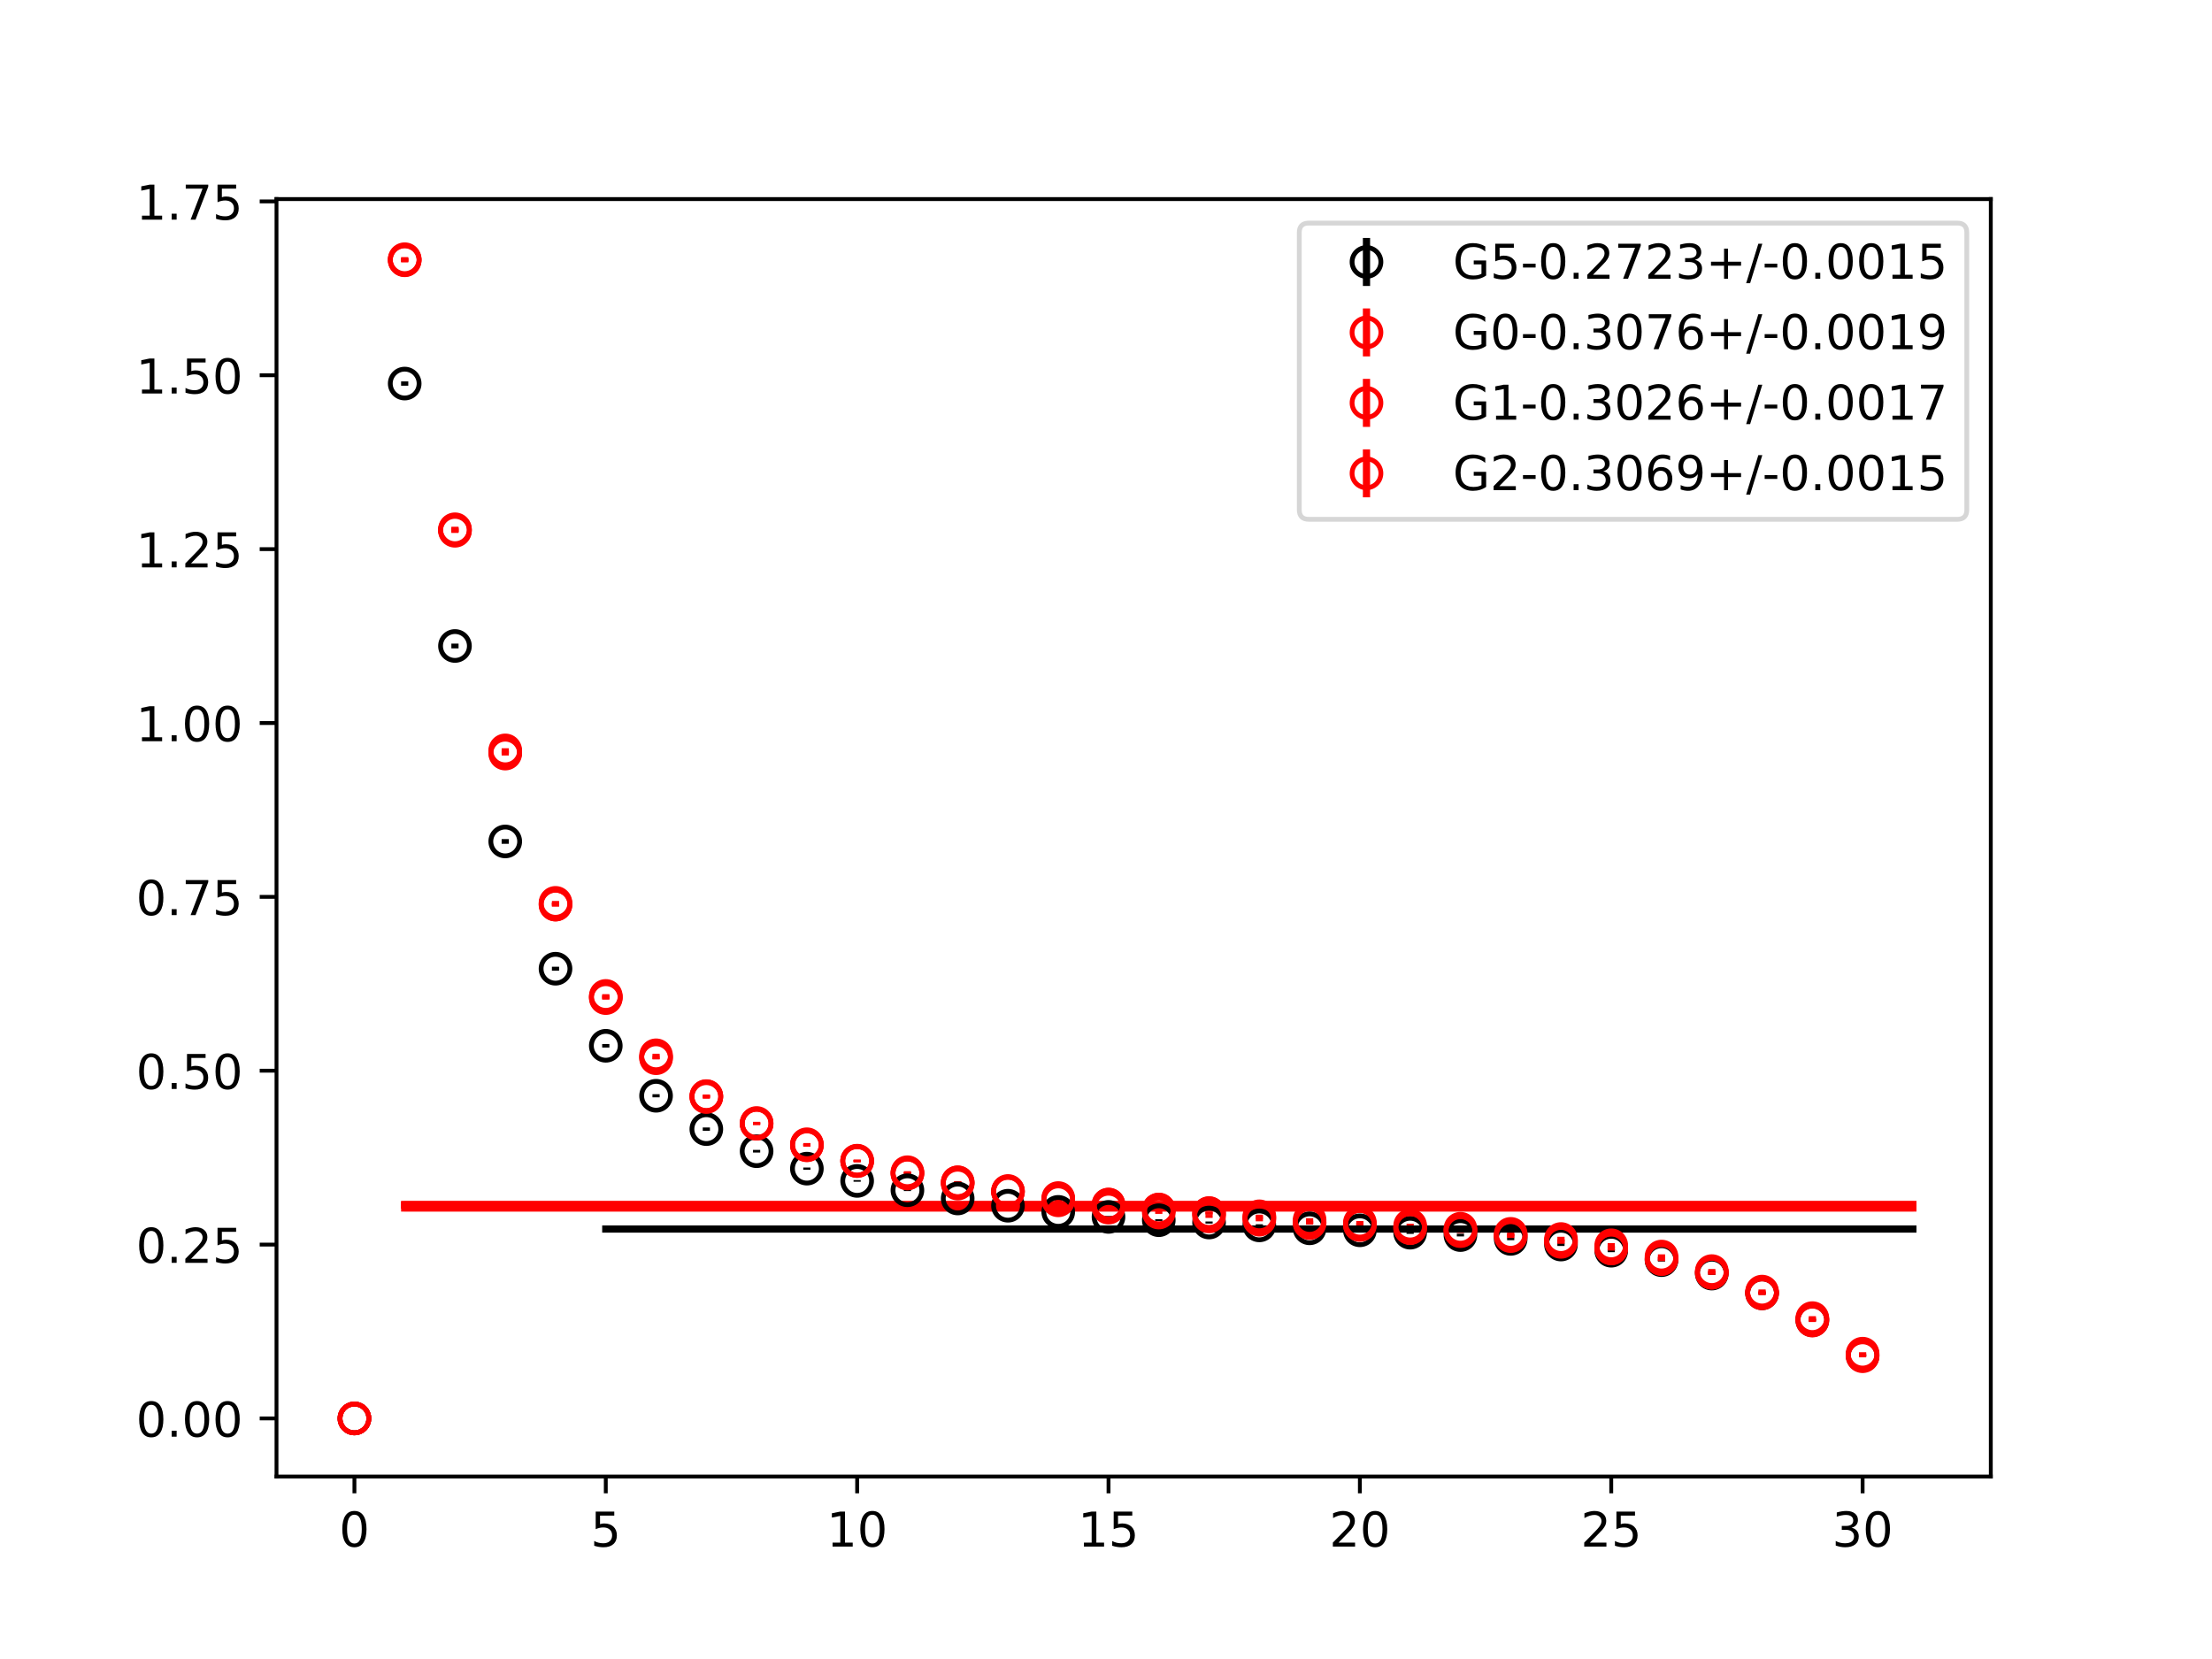 <?xml version="1.0" encoding="utf-8" standalone="no"?>
<!DOCTYPE svg PUBLIC "-//W3C//DTD SVG 1.1//EN"
  "http://www.w3.org/Graphics/SVG/1.1/DTD/svg11.dtd">
<!-- Created with matplotlib (https://matplotlib.org/) -->
<svg height="345.6pt" version="1.1" viewBox="0 0 460.8 345.6" width="460.8pt" xmlns="http://www.w3.org/2000/svg" xmlns:xlink="http://www.w3.org/1999/xlink">
 <defs>
  <style type="text/css">
*{stroke-linecap:butt;stroke-linejoin:round;}
  </style>
 </defs>
 <g id="figure_1">
  <g id="patch_1">
   <path d="M 0 345.6 
L 460.8 345.6 
L 460.8 0 
L 0 0 
z
" style="fill:#ffffff;"/>
  </g>
  <g id="axes_1">
   <g id="patch_2">
    <path d="M 57.6 307.584 
L 414.72 307.584 
L 414.72 41.472 
L 57.6 41.472 
z
" style="fill:#ffffff;"/>
   </g>
   <g id="PolyCollection_1">
    <defs>
     <path d="M 126.196 -89.79 
L 126.196 -89.343 
L 136.669 -89.343 
L 147.142 -89.343 
L 157.615 -89.343 
L 168.087 -89.343 
L 178.56 -89.343 
L 189.033 -89.343 
L 199.505 -89.343 
L 209.978 -89.343 
L 220.451 -89.343 
L 230.924 -89.343 
L 241.396 -89.343 
L 251.869 -89.343 
L 262.342 -89.343 
L 272.815 -89.343 
L 283.287 -89.343 
L 293.76 -89.343 
L 304.233 -89.343 
L 314.705 -89.343 
L 325.178 -89.343 
L 335.651 -89.343 
L 346.124 -89.343 
L 356.596 -89.343 
L 367.069 -89.343 
L 377.542 -89.343 
L 388.015 -89.343 
L 398.487 -89.343 
L 398.487 -89.79 
L 398.487 -89.79 
L 388.015 -89.79 
L 377.542 -89.79 
L 367.069 -89.79 
L 356.596 -89.79 
L 346.124 -89.79 
L 335.651 -89.79 
L 325.178 -89.79 
L 314.705 -89.79 
L 304.233 -89.79 
L 293.76 -89.79 
L 283.287 -89.79 
L 272.815 -89.79 
L 262.342 -89.79 
L 251.869 -89.79 
L 241.396 -89.79 
L 230.924 -89.79 
L 220.451 -89.79 
L 209.978 -89.79 
L 199.505 -89.79 
L 189.033 -89.79 
L 178.56 -89.79 
L 168.087 -89.79 
L 157.615 -89.79 
L 147.142 -89.79 
L 136.669 -89.79 
L 126.196 -89.79 
z
" id="m75a3cd41c3" style="stroke:#808080;stroke-opacity:0.4;"/>
    </defs>
    <g clip-path="url(#p323f8a5940)">
     <use style="fill:#808080;fill-opacity:0.4;stroke:#808080;stroke-opacity:0.4;" x="0" xlink:href="#m75a3cd41c3" y="345.6"/>
    </g>
   </g>
   <g id="PolyCollection_2">
    <defs>
     <path d="M 84.305 -94.955 
L 84.305 -94.409 
L 94.778 -94.409 
L 105.251 -94.409 
L 115.724 -94.409 
L 126.196 -94.409 
L 136.669 -94.409 
L 147.142 -94.409 
L 157.615 -94.409 
L 168.087 -94.409 
L 178.56 -94.409 
L 189.033 -94.409 
L 199.505 -94.409 
L 209.978 -94.409 
L 220.451 -94.409 
L 230.924 -94.409 
L 241.396 -94.409 
L 251.869 -94.409 
L 262.342 -94.409 
L 272.815 -94.409 
L 283.287 -94.409 
L 293.76 -94.409 
L 304.233 -94.409 
L 314.705 -94.409 
L 325.178 -94.409 
L 335.651 -94.409 
L 346.124 -94.409 
L 356.596 -94.409 
L 367.069 -94.409 
L 377.542 -94.409 
L 388.015 -94.409 
L 398.487 -94.409 
L 398.487 -94.955 
L 398.487 -94.955 
L 388.015 -94.955 
L 377.542 -94.955 
L 367.069 -94.955 
L 356.596 -94.955 
L 346.124 -94.955 
L 335.651 -94.955 
L 325.178 -94.955 
L 314.705 -94.955 
L 304.233 -94.955 
L 293.76 -94.955 
L 283.287 -94.955 
L 272.815 -94.955 
L 262.342 -94.955 
L 251.869 -94.955 
L 241.396 -94.955 
L 230.924 -94.955 
L 220.451 -94.955 
L 209.978 -94.955 
L 199.505 -94.955 
L 189.033 -94.955 
L 178.56 -94.955 
L 168.087 -94.955 
L 157.615 -94.955 
L 147.142 -94.955 
L 136.669 -94.955 
L 126.196 -94.955 
L 115.724 -94.955 
L 105.251 -94.955 
L 94.778 -94.955 
L 84.305 -94.955 
z
" id="m1e78625813" style="stroke:#ff6347;stroke-opacity:0.4;"/>
    </defs>
    <g clip-path="url(#p323f8a5940)">
     <use style="fill:#ff6347;fill-opacity:0.4;stroke:#ff6347;stroke-opacity:0.4;" x="0" xlink:href="#m1e78625813" y="345.6"/>
    </g>
   </g>
   <g id="PolyCollection_3">
    <defs>
     <path d="M 84.305 -94.202 
L 84.305 -93.712 
L 94.778 -93.712 
L 105.251 -93.712 
L 115.724 -93.712 
L 126.196 -93.712 
L 136.669 -93.712 
L 147.142 -93.712 
L 157.615 -93.712 
L 168.087 -93.712 
L 178.56 -93.712 
L 189.033 -93.712 
L 199.505 -93.712 
L 209.978 -93.712 
L 220.451 -93.712 
L 230.924 -93.712 
L 241.396 -93.712 
L 251.869 -93.712 
L 262.342 -93.712 
L 272.815 -93.712 
L 283.287 -93.712 
L 293.76 -93.712 
L 304.233 -93.712 
L 314.705 -93.712 
L 325.178 -93.712 
L 335.651 -93.712 
L 346.124 -93.712 
L 356.596 -93.712 
L 367.069 -93.712 
L 377.542 -93.712 
L 388.015 -93.712 
L 398.487 -93.712 
L 398.487 -94.202 
L 398.487 -94.202 
L 388.015 -94.202 
L 377.542 -94.202 
L 367.069 -94.202 
L 356.596 -94.202 
L 346.124 -94.202 
L 335.651 -94.202 
L 325.178 -94.202 
L 314.705 -94.202 
L 304.233 -94.202 
L 293.76 -94.202 
L 283.287 -94.202 
L 272.815 -94.202 
L 262.342 -94.202 
L 251.869 -94.202 
L 241.396 -94.202 
L 230.924 -94.202 
L 220.451 -94.202 
L 209.978 -94.202 
L 199.505 -94.202 
L 189.033 -94.202 
L 178.56 -94.202 
L 168.087 -94.202 
L 157.615 -94.202 
L 147.142 -94.202 
L 136.669 -94.202 
L 126.196 -94.202 
L 115.724 -94.202 
L 105.251 -94.202 
L 94.778 -94.202 
L 84.305 -94.202 
z
" id="mc230e381fe" style="stroke:#ff6347;stroke-opacity:0.4;"/>
    </defs>
    <g clip-path="url(#p323f8a5940)">
     <use style="fill:#ff6347;fill-opacity:0.4;stroke:#ff6347;stroke-opacity:0.4;" x="0" xlink:href="#mc230e381fe" y="345.6"/>
    </g>
   </g>
   <g id="PolyCollection_4">
    <defs>
     <path d="M 84.305 -94.8 
L 84.305 -94.36 
L 94.778 -94.36 
L 105.251 -94.36 
L 115.724 -94.36 
L 126.196 -94.36 
L 136.669 -94.36 
L 147.142 -94.36 
L 157.615 -94.36 
L 168.087 -94.36 
L 178.56 -94.36 
L 189.033 -94.36 
L 199.505 -94.36 
L 209.978 -94.36 
L 220.451 -94.36 
L 230.924 -94.36 
L 241.396 -94.36 
L 251.869 -94.36 
L 262.342 -94.36 
L 272.815 -94.36 
L 283.287 -94.36 
L 293.76 -94.36 
L 304.233 -94.36 
L 314.705 -94.36 
L 325.178 -94.36 
L 335.651 -94.36 
L 346.124 -94.36 
L 356.596 -94.36 
L 367.069 -94.36 
L 377.542 -94.36 
L 388.015 -94.36 
L 398.487 -94.36 
L 398.487 -94.8 
L 398.487 -94.8 
L 388.015 -94.8 
L 377.542 -94.8 
L 367.069 -94.8 
L 356.596 -94.8 
L 346.124 -94.8 
L 335.651 -94.8 
L 325.178 -94.8 
L 314.705 -94.8 
L 304.233 -94.8 
L 293.76 -94.8 
L 283.287 -94.8 
L 272.815 -94.8 
L 262.342 -94.8 
L 251.869 -94.8 
L 241.396 -94.8 
L 230.924 -94.8 
L 220.451 -94.8 
L 209.978 -94.8 
L 199.505 -94.8 
L 189.033 -94.8 
L 178.56 -94.8 
L 168.087 -94.8 
L 157.615 -94.8 
L 147.142 -94.8 
L 136.669 -94.8 
L 126.196 -94.8 
L 115.724 -94.8 
L 105.251 -94.8 
L 94.778 -94.8 
L 84.305 -94.8 
z
" id="ma29ed3c02f" style="stroke:#ff6347;stroke-opacity:0.4;"/>
    </defs>
    <g clip-path="url(#p323f8a5940)">
     <use style="fill:#ff6347;fill-opacity:0.4;stroke:#ff6347;stroke-opacity:0.4;" x="0" xlink:href="#ma29ed3c02f" y="345.6"/>
    </g>
   </g>
   <g id="matplotlib.axis_1">
    <g id="xtick_1">
     <g id="line2d_1">
      <defs>
       <path d="M 0 0 
L 0 3.5 
" id="md19d5242cb" style="stroke:#000000;stroke-width:0.8;"/>
      </defs>
      <g>
       <use style="stroke:#000000;stroke-width:0.8;" x="73.833" xlink:href="#md19d5242cb" y="307.584"/>
      </g>
     </g>
     <g id="text_1">
      <!-- 0 -->
      <defs>
       <path d="M 31.781 66.406 
Q 24.172 66.406 20.328 58.906 
Q 16.5 51.422 16.5 36.375 
Q 16.5 21.391 20.328 13.891 
Q 24.172 6.391 31.781 6.391 
Q 39.453 6.391 43.281 13.891 
Q 47.125 21.391 47.125 36.375 
Q 47.125 51.422 43.281 58.906 
Q 39.453 66.406 31.781 66.406 
z
M 31.781 74.219 
Q 44.047 74.219 50.516 64.516 
Q 56.984 54.828 56.984 36.375 
Q 56.984 17.969 50.516 8.266 
Q 44.047 -1.422 31.781 -1.422 
Q 19.531 -1.422 13.062 8.266 
Q 6.594 17.969 6.594 36.375 
Q 6.594 54.828 13.062 64.516 
Q 19.531 74.219 31.781 74.219 
z
" id="DejaVuSans-48"/>
      </defs>
      <g transform="translate(70.651 322.182)scale(0.1 -0.1)">
       <use xlink:href="#DejaVuSans-48"/>
      </g>
     </g>
    </g>
    <g id="xtick_2">
     <g id="line2d_2">
      <g>
       <use style="stroke:#000000;stroke-width:0.8;" x="126.196" xlink:href="#md19d5242cb" y="307.584"/>
      </g>
     </g>
     <g id="text_2">
      <!-- 5 -->
      <defs>
       <path d="M 10.797 72.906 
L 49.516 72.906 
L 49.516 64.594 
L 19.828 64.594 
L 19.828 46.734 
Q 21.969 47.469 24.109 47.828 
Q 26.266 48.188 28.422 48.188 
Q 40.625 48.188 47.75 41.5 
Q 54.891 34.812 54.891 23.391 
Q 54.891 11.625 47.562 5.094 
Q 40.234 -1.422 26.906 -1.422 
Q 22.312 -1.422 17.547 -0.641 
Q 12.797 0.141 7.719 1.703 
L 7.719 11.625 
Q 12.109 9.234 16.797 8.062 
Q 21.484 6.891 26.703 6.891 
Q 35.156 6.891 40.078 11.328 
Q 45.016 15.766 45.016 23.391 
Q 45.016 31 40.078 35.438 
Q 35.156 39.891 26.703 39.891 
Q 22.75 39.891 18.812 39.016 
Q 14.891 38.141 10.797 36.281 
z
" id="DejaVuSans-53"/>
      </defs>
      <g transform="translate(123.015 322.182)scale(0.1 -0.1)">
       <use xlink:href="#DejaVuSans-53"/>
      </g>
     </g>
    </g>
    <g id="xtick_3">
     <g id="line2d_3">
      <g>
       <use style="stroke:#000000;stroke-width:0.8;" x="178.56" xlink:href="#md19d5242cb" y="307.584"/>
      </g>
     </g>
     <g id="text_3">
      <!-- 10 -->
      <defs>
       <path d="M 12.406 8.297 
L 28.516 8.297 
L 28.516 63.922 
L 10.984 60.406 
L 10.984 69.391 
L 28.422 72.906 
L 38.281 72.906 
L 38.281 8.297 
L 54.391 8.297 
L 54.391 0 
L 12.406 0 
z
" id="DejaVuSans-49"/>
      </defs>
      <g transform="translate(172.197 322.182)scale(0.1 -0.1)">
       <use xlink:href="#DejaVuSans-49"/>
       <use x="63.623" xlink:href="#DejaVuSans-48"/>
      </g>
     </g>
    </g>
    <g id="xtick_4">
     <g id="line2d_4">
      <g>
       <use style="stroke:#000000;stroke-width:0.8;" x="230.924" xlink:href="#md19d5242cb" y="307.584"/>
      </g>
     </g>
     <g id="text_4">
      <!-- 15 -->
      <g transform="translate(224.561 322.182)scale(0.1 -0.1)">
       <use xlink:href="#DejaVuSans-49"/>
       <use x="63.623" xlink:href="#DejaVuSans-53"/>
      </g>
     </g>
    </g>
    <g id="xtick_5">
     <g id="line2d_5">
      <g>
       <use style="stroke:#000000;stroke-width:0.8;" x="283.287" xlink:href="#md19d5242cb" y="307.584"/>
      </g>
     </g>
     <g id="text_5">
      <!-- 20 -->
      <defs>
       <path d="M 19.188 8.297 
L 53.609 8.297 
L 53.609 0 
L 7.328 0 
L 7.328 8.297 
Q 12.938 14.109 22.625 23.891 
Q 32.328 33.688 34.812 36.531 
Q 39.547 41.844 41.422 45.531 
Q 43.312 49.219 43.312 52.781 
Q 43.312 58.594 39.234 62.25 
Q 35.156 65.922 28.609 65.922 
Q 23.969 65.922 18.812 64.312 
Q 13.672 62.703 7.812 59.422 
L 7.812 69.391 
Q 13.766 71.781 18.938 73 
Q 24.125 74.219 28.422 74.219 
Q 39.75 74.219 46.484 68.547 
Q 53.219 62.891 53.219 53.422 
Q 53.219 48.922 51.531 44.891 
Q 49.859 40.875 45.406 35.406 
Q 44.188 33.984 37.641 27.219 
Q 31.109 20.453 19.188 8.297 
z
" id="DejaVuSans-50"/>
      </defs>
      <g transform="translate(276.925 322.182)scale(0.1 -0.1)">
       <use xlink:href="#DejaVuSans-50"/>
       <use x="63.623" xlink:href="#DejaVuSans-48"/>
      </g>
     </g>
    </g>
    <g id="xtick_6">
     <g id="line2d_6">
      <g>
       <use style="stroke:#000000;stroke-width:0.8;" x="335.651" xlink:href="#md19d5242cb" y="307.584"/>
      </g>
     </g>
     <g id="text_6">
      <!-- 25 -->
      <g transform="translate(329.288 322.182)scale(0.1 -0.1)">
       <use xlink:href="#DejaVuSans-50"/>
       <use x="63.623" xlink:href="#DejaVuSans-53"/>
      </g>
     </g>
    </g>
    <g id="xtick_7">
     <g id="line2d_7">
      <g>
       <use style="stroke:#000000;stroke-width:0.8;" x="388.015" xlink:href="#md19d5242cb" y="307.584"/>
      </g>
     </g>
     <g id="text_7">
      <!-- 30 -->
      <defs>
       <path d="M 40.578 39.312 
Q 47.656 37.797 51.625 33 
Q 55.609 28.219 55.609 21.188 
Q 55.609 10.406 48.188 4.484 
Q 40.766 -1.422 27.094 -1.422 
Q 22.516 -1.422 17.656 -0.516 
Q 12.797 0.391 7.625 2.203 
L 7.625 11.719 
Q 11.719 9.328 16.594 8.109 
Q 21.484 6.891 26.812 6.891 
Q 36.078 6.891 40.938 10.547 
Q 45.797 14.203 45.797 21.188 
Q 45.797 27.641 41.281 31.266 
Q 36.766 34.906 28.719 34.906 
L 20.219 34.906 
L 20.219 43.016 
L 29.109 43.016 
Q 36.375 43.016 40.234 45.922 
Q 44.094 48.828 44.094 54.297 
Q 44.094 59.906 40.109 62.906 
Q 36.141 65.922 28.719 65.922 
Q 24.656 65.922 20.016 65.031 
Q 15.375 64.156 9.812 62.312 
L 9.812 71.094 
Q 15.438 72.656 20.344 73.438 
Q 25.25 74.219 29.594 74.219 
Q 40.828 74.219 47.359 69.109 
Q 53.906 64.016 53.906 55.328 
Q 53.906 49.266 50.438 45.094 
Q 46.969 40.922 40.578 39.312 
z
" id="DejaVuSans-51"/>
      </defs>
      <g transform="translate(381.652 322.182)scale(0.1 -0.1)">
       <use xlink:href="#DejaVuSans-51"/>
       <use x="63.623" xlink:href="#DejaVuSans-48"/>
      </g>
     </g>
    </g>
   </g>
   <g id="matplotlib.axis_2">
    <g id="ytick_1">
     <g id="line2d_8">
      <defs>
       <path d="M 0 0 
L -3.5 0 
" id="md9bee8be64" style="stroke:#000000;stroke-width:0.8;"/>
      </defs>
      <g>
       <use style="stroke:#000000;stroke-width:0.8;" x="57.6" xlink:href="#md9bee8be64" y="295.488"/>
      </g>
     </g>
     <g id="text_8">
      <!-- 0.00 -->
      <defs>
       <path d="M 10.688 12.406 
L 21 12.406 
L 21 0 
L 10.688 0 
z
" id="DejaVuSans-46"/>
      </defs>
      <g transform="translate(28.334 299.287)scale(0.1 -0.1)">
       <use xlink:href="#DejaVuSans-48"/>
       <use x="63.623" xlink:href="#DejaVuSans-46"/>
       <use x="95.41" xlink:href="#DejaVuSans-48"/>
       <use x="159.033" xlink:href="#DejaVuSans-48"/>
      </g>
     </g>
    </g>
    <g id="ytick_2">
     <g id="line2d_9">
      <g>
       <use style="stroke:#000000;stroke-width:0.8;" x="57.6" xlink:href="#md9bee8be64" y="259.269"/>
      </g>
     </g>
     <g id="text_9">
      <!-- 0.25 -->
      <g transform="translate(28.334 263.068)scale(0.1 -0.1)">
       <use xlink:href="#DejaVuSans-48"/>
       <use x="63.623" xlink:href="#DejaVuSans-46"/>
       <use x="95.41" xlink:href="#DejaVuSans-50"/>
       <use x="159.033" xlink:href="#DejaVuSans-53"/>
      </g>
     </g>
    </g>
    <g id="ytick_3">
     <g id="line2d_10">
      <g>
       <use style="stroke:#000000;stroke-width:0.8;" x="57.6" xlink:href="#md9bee8be64" y="223.05"/>
      </g>
     </g>
     <g id="text_10">
      <!-- 0.50 -->
      <g transform="translate(28.334 226.85)scale(0.1 -0.1)">
       <use xlink:href="#DejaVuSans-48"/>
       <use x="63.623" xlink:href="#DejaVuSans-46"/>
       <use x="95.41" xlink:href="#DejaVuSans-53"/>
       <use x="159.033" xlink:href="#DejaVuSans-48"/>
      </g>
     </g>
    </g>
    <g id="ytick_4">
     <g id="line2d_11">
      <g>
       <use style="stroke:#000000;stroke-width:0.8;" x="57.6" xlink:href="#md9bee8be64" y="186.832"/>
      </g>
     </g>
     <g id="text_11">
      <!-- 0.75 -->
      <defs>
       <path d="M 8.203 72.906 
L 55.078 72.906 
L 55.078 68.703 
L 28.609 0 
L 18.312 0 
L 43.219 64.594 
L 8.203 64.594 
z
" id="DejaVuSans-55"/>
      </defs>
      <g transform="translate(28.334 190.631)scale(0.1 -0.1)">
       <use xlink:href="#DejaVuSans-48"/>
       <use x="63.623" xlink:href="#DejaVuSans-46"/>
       <use x="95.41" xlink:href="#DejaVuSans-55"/>
       <use x="159.033" xlink:href="#DejaVuSans-53"/>
      </g>
     </g>
    </g>
    <g id="ytick_5">
     <g id="line2d_12">
      <g>
       <use style="stroke:#000000;stroke-width:0.8;" x="57.6" xlink:href="#md9bee8be64" y="150.613"/>
      </g>
     </g>
     <g id="text_12">
      <!-- 1.00 -->
      <g transform="translate(28.334 154.412)scale(0.1 -0.1)">
       <use xlink:href="#DejaVuSans-49"/>
       <use x="63.623" xlink:href="#DejaVuSans-46"/>
       <use x="95.41" xlink:href="#DejaVuSans-48"/>
       <use x="159.033" xlink:href="#DejaVuSans-48"/>
      </g>
     </g>
    </g>
    <g id="ytick_6">
     <g id="line2d_13">
      <g>
       <use style="stroke:#000000;stroke-width:0.8;" x="57.6" xlink:href="#md9bee8be64" y="114.394"/>
      </g>
     </g>
     <g id="text_13">
      <!-- 1.25 -->
      <g transform="translate(28.334 118.193)scale(0.1 -0.1)">
       <use xlink:href="#DejaVuSans-49"/>
       <use x="63.623" xlink:href="#DejaVuSans-46"/>
       <use x="95.41" xlink:href="#DejaVuSans-50"/>
       <use x="159.033" xlink:href="#DejaVuSans-53"/>
      </g>
     </g>
    </g>
    <g id="ytick_7">
     <g id="line2d_14">
      <g>
       <use style="stroke:#000000;stroke-width:0.8;" x="57.6" xlink:href="#md9bee8be64" y="78.175"/>
      </g>
     </g>
     <g id="text_14">
      <!-- 1.50 -->
      <g transform="translate(28.334 81.974)scale(0.1 -0.1)">
       <use xlink:href="#DejaVuSans-49"/>
       <use x="63.623" xlink:href="#DejaVuSans-46"/>
       <use x="95.41" xlink:href="#DejaVuSans-53"/>
       <use x="159.033" xlink:href="#DejaVuSans-48"/>
      </g>
     </g>
    </g>
    <g id="ytick_8">
     <g id="line2d_15">
      <g>
       <use style="stroke:#000000;stroke-width:0.8;" x="57.6" xlink:href="#md9bee8be64" y="41.956"/>
      </g>
     </g>
     <g id="text_15">
      <!-- 1.75 -->
      <g transform="translate(28.334 45.755)scale(0.1 -0.1)">
       <use xlink:href="#DejaVuSans-49"/>
       <use x="63.623" xlink:href="#DejaVuSans-46"/>
       <use x="95.41" xlink:href="#DejaVuSans-55"/>
       <use x="159.033" xlink:href="#DejaVuSans-53"/>
      </g>
     </g>
    </g>
   </g>
   <g id="LineCollection_1">
    <path clip-path="url(#p323f8a5940)" d="M 73.833 295.488 
L 73.833 295.488 
" style="fill:none;stroke:#000000;stroke-width:1.5;"/>
    <path clip-path="url(#p323f8a5940)" d="M 84.305 80.355 
L 84.305 79.451 
" style="fill:none;stroke:#000000;stroke-width:1.5;"/>
    <path clip-path="url(#p323f8a5940)" d="M 94.778 135.069 
L 94.778 134.07 
" style="fill:none;stroke:#000000;stroke-width:1.5;"/>
    <path clip-path="url(#p323f8a5940)" d="M 105.251 175.781 
L 105.251 174.797 
" style="fill:none;stroke:#000000;stroke-width:1.5;"/>
    <path clip-path="url(#p323f8a5940)" d="M 115.724 202.216 
L 115.724 201.385 
" style="fill:none;stroke:#000000;stroke-width:1.5;"/>
    <path clip-path="url(#p323f8a5940)" d="M 126.196 218.228 
L 126.196 217.484 
" style="fill:none;stroke:#000000;stroke-width:1.5;"/>
    <path clip-path="url(#p323f8a5940)" d="M 136.669 228.591 
L 136.669 227.948 
" style="fill:none;stroke:#000000;stroke-width:1.5;"/>
    <path clip-path="url(#p323f8a5940)" d="M 147.142 235.555 
L 147.142 234.876 
" style="fill:none;stroke:#000000;stroke-width:1.5;"/>
    <path clip-path="url(#p323f8a5940)" d="M 157.615 240.095 
L 157.615 239.545 
" style="fill:none;stroke:#000000;stroke-width:1.5;"/>
    <path clip-path="url(#p323f8a5940)" d="M 168.087 243.681 
L 168.087 243.219 
" style="fill:none;stroke:#000000;stroke-width:1.5;"/>
    <path clip-path="url(#p323f8a5940)" d="M 178.56 246.182 
L 178.56 245.828 
" style="fill:none;stroke:#000000;stroke-width:1.5;"/>
    <path clip-path="url(#p323f8a5940)" d="M 189.033 248.121 
L 189.033 247.782 
" style="fill:none;stroke:#000000;stroke-width:1.5;"/>
    <path clip-path="url(#p323f8a5940)" d="M 199.505 249.836 
L 199.505 249.49 
" style="fill:none;stroke:#000000;stroke-width:1.5;"/>
    <path clip-path="url(#p323f8a5940)" d="M 209.978 251.364 
L 209.978 250.986 
" style="fill:none;stroke:#000000;stroke-width:1.5;"/>
    <path clip-path="url(#p323f8a5940)" d="M 220.451 252.659 
L 220.451 252.257 
" style="fill:none;stroke:#000000;stroke-width:1.5;"/>
    <path clip-path="url(#p323f8a5940)" d="M 230.924 253.687 
L 230.924 253.315 
" style="fill:none;stroke:#000000;stroke-width:1.5;"/>
    <path clip-path="url(#p323f8a5940)" d="M 241.396 254.389 
L 241.396 253.994 
" style="fill:none;stroke:#000000;stroke-width:1.5;"/>
    <path clip-path="url(#p323f8a5940)" d="M 251.869 254.885 
L 251.869 254.46 
" style="fill:none;stroke:#000000;stroke-width:1.5;"/>
    <path clip-path="url(#p323f8a5940)" d="M 262.342 255.502 
L 262.342 255.038 
" style="fill:none;stroke:#000000;stroke-width:1.5;"/>
    <path clip-path="url(#p323f8a5940)" d="M 272.815 256.115 
L 272.815 255.645 
" style="fill:none;stroke:#000000;stroke-width:1.5;"/>
    <path clip-path="url(#p323f8a5940)" d="M 283.287 256.524 
L 283.287 256.063 
" style="fill:none;stroke:#000000;stroke-width:1.5;"/>
    <path clip-path="url(#p323f8a5940)" d="M 293.76 257.044 
L 293.76 256.538 
" style="fill:none;stroke:#000000;stroke-width:1.5;"/>
    <path clip-path="url(#p323f8a5940)" d="M 304.233 257.567 
L 304.233 257.007 
" style="fill:none;stroke:#000000;stroke-width:1.5;"/>
    <path clip-path="url(#p323f8a5940)" d="M 314.705 258.357 
L 314.705 257.807 
" style="fill:none;stroke:#000000;stroke-width:1.5;"/>
    <path clip-path="url(#p323f8a5940)" d="M 325.178 259.556 
L 325.178 258.964 
" style="fill:none;stroke:#000000;stroke-width:1.5;"/>
    <path clip-path="url(#p323f8a5940)" d="M 335.651 260.85 
L 335.651 260.238 
" style="fill:none;stroke:#000000;stroke-width:1.5;"/>
    <path clip-path="url(#p323f8a5940)" d="M 346.124 262.803 
L 346.124 262.217 
" style="fill:none;stroke:#000000;stroke-width:1.5;"/>
    <path clip-path="url(#p323f8a5940)" d="M 356.596 265.598 
L 356.596 265.02 
" style="fill:none;stroke:#000000;stroke-width:1.5;"/>
    <path clip-path="url(#p323f8a5940)" d="M 367.069 269.712 
L 367.069 269.115 
" style="fill:none;stroke:#000000;stroke-width:1.5;"/>
    <path clip-path="url(#p323f8a5940)" d="M 377.542 275.3 
L 377.542 274.765 
" style="fill:none;stroke:#000000;stroke-width:1.5;"/>
    <path clip-path="url(#p323f8a5940)" d="M 388.015 282.586 
L 388.015 282.207 
" style="fill:none;stroke:#000000;stroke-width:1.5;"/>
   </g>
   <g id="LineCollection_2">
    <path clip-path="url(#p323f8a5940)" d="M 73.833 295.488 
L 73.833 295.488 
" style="fill:none;stroke:#ff0000;stroke-width:1.5;"/>
    <path clip-path="url(#p323f8a5940)" d="M 84.305 54.427 
L 84.305 53.568 
" style="fill:none;stroke:#ff0000;stroke-width:1.5;"/>
    <path clip-path="url(#p323f8a5940)" d="M 94.778 110.787 
L 94.778 109.728 
" style="fill:none;stroke:#ff0000;stroke-width:1.5;"/>
    <path clip-path="url(#p323f8a5940)" d="M 105.251 156.767 
L 105.251 155.873 
" style="fill:none;stroke:#ff0000;stroke-width:1.5;"/>
    <path clip-path="url(#p323f8a5940)" d="M 115.724 188.474 
L 115.724 187.692 
" style="fill:none;stroke:#ff0000;stroke-width:1.5;"/>
    <path clip-path="url(#p323f8a5940)" d="M 126.196 207.831 
L 126.196 207.108 
" style="fill:none;stroke:#ff0000;stroke-width:1.5;"/>
    <path clip-path="url(#p323f8a5940)" d="M 136.669 220.161 
L 136.669 219.513 
" style="fill:none;stroke:#ff0000;stroke-width:1.5;"/>
    <path clip-path="url(#p323f8a5940)" d="M 147.142 228.883 
L 147.142 228.195 
" style="fill:none;stroke:#ff0000;stroke-width:1.5;"/>
    <path clip-path="url(#p323f8a5940)" d="M 157.615 234.345 
L 157.615 233.827 
" style="fill:none;stroke:#ff0000;stroke-width:1.5;"/>
    <path clip-path="url(#p323f8a5940)" d="M 168.087 238.788 
L 168.087 238.293 
" style="fill:none;stroke:#ff0000;stroke-width:1.5;"/>
    <path clip-path="url(#p323f8a5940)" d="M 178.56 242.023 
L 178.56 241.553 
" style="fill:none;stroke:#ff0000;stroke-width:1.5;"/>
    <path clip-path="url(#p323f8a5940)" d="M 189.033 244.413 
L 189.033 243.975 
" style="fill:none;stroke:#ff0000;stroke-width:1.5;"/>
    <path clip-path="url(#p323f8a5940)" d="M 199.505 246.565 
L 199.505 246.085 
" style="fill:none;stroke:#ff0000;stroke-width:1.5;"/>
    <path clip-path="url(#p323f8a5940)" d="M 209.978 248.485 
L 209.978 248 
" style="fill:none;stroke:#ff0000;stroke-width:1.5;"/>
    <path clip-path="url(#p323f8a5940)" d="M 220.451 250.121 
L 220.451 249.586 
" style="fill:none;stroke:#ff0000;stroke-width:1.5;"/>
    <path clip-path="url(#p323f8a5940)" d="M 230.924 251.235 
L 230.924 250.69 
" style="fill:none;stroke:#ff0000;stroke-width:1.5;"/>
    <path clip-path="url(#p323f8a5940)" d="M 241.396 252.288 
L 241.396 251.692 
" style="fill:none;stroke:#ff0000;stroke-width:1.5;"/>
    <path clip-path="url(#p323f8a5940)" d="M 251.869 253.039 
L 251.869 252.452 
" style="fill:none;stroke:#ff0000;stroke-width:1.5;"/>
    <path clip-path="url(#p323f8a5940)" d="M 262.342 253.977 
L 262.342 253.362 
" style="fill:none;stroke:#ff0000;stroke-width:1.5;"/>
    <path clip-path="url(#p323f8a5940)" d="M 272.815 254.942 
L 272.815 254.3 
" style="fill:none;stroke:#ff0000;stroke-width:1.5;"/>
    <path clip-path="url(#p323f8a5940)" d="M 283.287 255.484 
L 283.287 254.836 
" style="fill:none;stroke:#ff0000;stroke-width:1.5;"/>
    <path clip-path="url(#p323f8a5940)" d="M 293.76 256.174 
L 293.76 255.507 
" style="fill:none;stroke:#ff0000;stroke-width:1.5;"/>
    <path clip-path="url(#p323f8a5940)" d="M 304.233 256.843 
L 304.233 256.093 
" style="fill:none;stroke:#ff0000;stroke-width:1.5;"/>
    <path clip-path="url(#p323f8a5940)" d="M 314.705 257.9 
L 314.705 257.099 
" style="fill:none;stroke:#ff0000;stroke-width:1.5;"/>
    <path clip-path="url(#p323f8a5940)" d="M 325.178 259.108 
L 325.178 258.298 
" style="fill:none;stroke:#ff0000;stroke-width:1.5;"/>
    <path clip-path="url(#p323f8a5940)" d="M 335.651 260.499 
L 335.651 259.644 
" style="fill:none;stroke:#ff0000;stroke-width:1.5;"/>
    <path clip-path="url(#p323f8a5940)" d="M 346.124 262.664 
L 346.124 261.792 
" style="fill:none;stroke:#ff0000;stroke-width:1.5;"/>
    <path clip-path="url(#p323f8a5940)" d="M 356.596 265.57 
L 356.596 264.696 
" style="fill:none;stroke:#ff0000;stroke-width:1.5;"/>
    <path clip-path="url(#p323f8a5940)" d="M 367.069 269.699 
L 367.069 268.858 
" style="fill:none;stroke:#ff0000;stroke-width:1.5;"/>
    <path clip-path="url(#p323f8a5940)" d="M 377.542 275.178 
L 377.542 274.476 
" style="fill:none;stroke:#ff0000;stroke-width:1.5;"/>
    <path clip-path="url(#p323f8a5940)" d="M 388.015 282.491 
L 388.015 281.961 
" style="fill:none;stroke:#ff0000;stroke-width:1.5;"/>
   </g>
   <g id="LineCollection_3">
    <path clip-path="url(#p323f8a5940)" d="M 73.833 295.488 
L 73.833 295.488 
" style="fill:none;stroke:#ff0000;stroke-width:1.5;"/>
    <path clip-path="url(#p323f8a5940)" d="M 84.305 54.566 
L 84.305 53.75 
" style="fill:none;stroke:#ff0000;stroke-width:1.5;"/>
    <path clip-path="url(#p323f8a5940)" d="M 94.778 110.893 
L 94.778 109.908 
" style="fill:none;stroke:#ff0000;stroke-width:1.5;"/>
    <path clip-path="url(#p323f8a5940)" d="M 105.251 157.384 
L 105.251 156.584 
" style="fill:none;stroke:#ff0000;stroke-width:1.5;"/>
    <path clip-path="url(#p323f8a5940)" d="M 115.724 188.819 
L 115.724 188.057 
" style="fill:none;stroke:#ff0000;stroke-width:1.5;"/>
    <path clip-path="url(#p323f8a5940)" d="M 126.196 208.228 
L 126.196 207.618 
" style="fill:none;stroke:#ff0000;stroke-width:1.5;"/>
    <path clip-path="url(#p323f8a5940)" d="M 136.669 220.696 
L 136.669 220.197 
" style="fill:none;stroke:#ff0000;stroke-width:1.5;"/>
    <path clip-path="url(#p323f8a5940)" d="M 147.142 228.695 
L 147.142 228.059 
" style="fill:none;stroke:#ff0000;stroke-width:1.5;"/>
    <path clip-path="url(#p323f8a5940)" d="M 157.615 234.187 
L 157.615 233.691 
" style="fill:none;stroke:#ff0000;stroke-width:1.5;"/>
    <path clip-path="url(#p323f8a5940)" d="M 168.087 238.615 
L 168.087 238.12 
" style="fill:none;stroke:#ff0000;stroke-width:1.5;"/>
    <path clip-path="url(#p323f8a5940)" d="M 178.56 242.068 
L 178.56 241.63 
" style="fill:none;stroke:#ff0000;stroke-width:1.5;"/>
    <path clip-path="url(#p323f8a5940)" d="M 189.033 244.677 
L 189.033 244.219 
" style="fill:none;stroke:#ff0000;stroke-width:1.5;"/>
    <path clip-path="url(#p323f8a5940)" d="M 199.505 246.797 
L 199.505 246.334 
" style="fill:none;stroke:#ff0000;stroke-width:1.5;"/>
    <path clip-path="url(#p323f8a5940)" d="M 209.978 248.493 
L 209.978 248.003 
" style="fill:none;stroke:#ff0000;stroke-width:1.5;"/>
    <path clip-path="url(#p323f8a5940)" d="M 220.451 250.314 
L 220.451 249.791 
" style="fill:none;stroke:#ff0000;stroke-width:1.5;"/>
    <path clip-path="url(#p323f8a5940)" d="M 230.924 251.82 
L 230.924 251.322 
" style="fill:none;stroke:#ff0000;stroke-width:1.5;"/>
    <path clip-path="url(#p323f8a5940)" d="M 241.396 252.874 
L 241.396 252.312 
" style="fill:none;stroke:#ff0000;stroke-width:1.5;"/>
    <path clip-path="url(#p323f8a5940)" d="M 251.869 253.705 
L 251.869 253.081 
" style="fill:none;stroke:#ff0000;stroke-width:1.5;"/>
    <path clip-path="url(#p323f8a5940)" d="M 262.342 254.42 
L 262.342 253.753 
" style="fill:none;stroke:#ff0000;stroke-width:1.5;"/>
    <path clip-path="url(#p323f8a5940)" d="M 272.815 255.11 
L 272.815 254.462 
" style="fill:none;stroke:#ff0000;stroke-width:1.5;"/>
    <path clip-path="url(#p323f8a5940)" d="M 283.287 255.521 
L 283.287 254.798 
" style="fill:none;stroke:#ff0000;stroke-width:1.5;"/>
    <path clip-path="url(#p323f8a5940)" d="M 293.76 256.195 
L 293.76 255.407 
" style="fill:none;stroke:#ff0000;stroke-width:1.5;"/>
    <path clip-path="url(#p323f8a5940)" d="M 304.233 256.778 
L 304.233 255.944 
" style="fill:none;stroke:#ff0000;stroke-width:1.5;"/>
    <path clip-path="url(#p323f8a5940)" d="M 314.705 257.781 
L 314.705 256.999 
" style="fill:none;stroke:#ff0000;stroke-width:1.5;"/>
    <path clip-path="url(#p323f8a5940)" d="M 325.178 258.964 
L 325.178 258.156 
" style="fill:none;stroke:#ff0000;stroke-width:1.5;"/>
    <path clip-path="url(#p323f8a5940)" d="M 335.651 260.477 
L 335.651 259.624 
" style="fill:none;stroke:#ff0000;stroke-width:1.5;"/>
    <path clip-path="url(#p323f8a5940)" d="M 346.124 262.702 
L 346.124 261.888 
" style="fill:none;stroke:#ff0000;stroke-width:1.5;"/>
    <path clip-path="url(#p323f8a5940)" d="M 356.596 265.485 
L 356.596 264.742 
" style="fill:none;stroke:#ff0000;stroke-width:1.5;"/>
    <path clip-path="url(#p323f8a5940)" d="M 367.069 269.797 
L 367.069 269.083 
" style="fill:none;stroke:#ff0000;stroke-width:1.5;"/>
    <path clip-path="url(#p323f8a5940)" d="M 377.542 275.401 
L 377.542 274.791 
" style="fill:none;stroke:#ff0000;stroke-width:1.5;"/>
    <path clip-path="url(#p323f8a5940)" d="M 388.015 282.762 
L 388.015 282.294 
" style="fill:none;stroke:#ff0000;stroke-width:1.5;"/>
   </g>
   <g id="LineCollection_4">
    <path clip-path="url(#p323f8a5940)" d="M 73.833 295.488 
L 73.833 295.488 
" style="fill:none;stroke:#ff0000;stroke-width:1.5;"/>
    <path clip-path="url(#p323f8a5940)" d="M 84.305 54.656 
L 84.305 53.787 
" style="fill:none;stroke:#ff0000;stroke-width:1.5;"/>
    <path clip-path="url(#p323f8a5940)" d="M 94.778 111.02 
L 94.778 110.117 
" style="fill:none;stroke:#ff0000;stroke-width:1.5;"/>
    <path clip-path="url(#p323f8a5940)" d="M 105.251 157.062 
L 105.251 156.323 
" style="fill:none;stroke:#ff0000;stroke-width:1.5;"/>
    <path clip-path="url(#p323f8a5940)" d="M 115.724 188.844 
L 115.724 188.038 
" style="fill:none;stroke:#ff0000;stroke-width:1.5;"/>
    <path clip-path="url(#p323f8a5940)" d="M 126.196 208.143 
L 126.196 207.303 
" style="fill:none;stroke:#ff0000;stroke-width:1.5;"/>
    <path clip-path="url(#p323f8a5940)" d="M 136.669 220.603 
L 136.669 219.924 
" style="fill:none;stroke:#ff0000;stroke-width:1.5;"/>
    <path clip-path="url(#p323f8a5940)" d="M 147.142 228.672 
L 147.142 228.011 
" style="fill:none;stroke:#ff0000;stroke-width:1.5;"/>
    <path clip-path="url(#p323f8a5940)" d="M 157.615 234.355 
L 157.615 233.801 
" style="fill:none;stroke:#ff0000;stroke-width:1.5;"/>
    <path clip-path="url(#p323f8a5940)" d="M 168.087 238.866 
L 168.087 238.316 
" style="fill:none;stroke:#ff0000;stroke-width:1.5;"/>
    <path clip-path="url(#p323f8a5940)" d="M 178.56 242.135 
L 178.56 241.618 
" style="fill:none;stroke:#ff0000;stroke-width:1.5;"/>
    <path clip-path="url(#p323f8a5940)" d="M 189.033 244.706 
L 189.033 244.174 
" style="fill:none;stroke:#ff0000;stroke-width:1.5;"/>
    <path clip-path="url(#p323f8a5940)" d="M 199.505 246.533 
L 199.505 246.043 
" style="fill:none;stroke:#ff0000;stroke-width:1.5;"/>
    <path clip-path="url(#p323f8a5940)" d="M 209.978 248.308 
L 209.978 247.9 
" style="fill:none;stroke:#ff0000;stroke-width:1.5;"/>
    <path clip-path="url(#p323f8a5940)" d="M 220.451 249.796 
L 220.451 249.357 
" style="fill:none;stroke:#ff0000;stroke-width:1.5;"/>
    <path clip-path="url(#p323f8a5940)" d="M 230.924 251.14 
L 230.924 250.694 
" style="fill:none;stroke:#ff0000;stroke-width:1.5;"/>
    <path clip-path="url(#p323f8a5940)" d="M 241.396 252.219 
L 241.396 251.712 
" style="fill:none;stroke:#ff0000;stroke-width:1.5;"/>
    <path clip-path="url(#p323f8a5940)" d="M 251.869 253.009 
L 251.869 252.41 
" style="fill:none;stroke:#ff0000;stroke-width:1.5;"/>
    <path clip-path="url(#p323f8a5940)" d="M 262.342 253.718 
L 262.342 253.038 
" style="fill:none;stroke:#ff0000;stroke-width:1.5;"/>
    <path clip-path="url(#p323f8a5940)" d="M 272.815 254.475 
L 272.815 253.778 
" style="fill:none;stroke:#ff0000;stroke-width:1.5;"/>
    <path clip-path="url(#p323f8a5940)" d="M 283.287 255.037 
L 283.287 254.358 
" style="fill:none;stroke:#ff0000;stroke-width:1.5;"/>
    <path clip-path="url(#p323f8a5940)" d="M 293.76 255.692 
L 293.76 254.913 
" style="fill:none;stroke:#ff0000;stroke-width:1.5;"/>
    <path clip-path="url(#p323f8a5940)" d="M 304.233 256.396 
L 304.233 255.544 
" style="fill:none;stroke:#ff0000;stroke-width:1.5;"/>
    <path clip-path="url(#p323f8a5940)" d="M 314.705 257.476 
L 314.705 256.595 
" style="fill:none;stroke:#ff0000;stroke-width:1.5;"/>
    <path clip-path="url(#p323f8a5940)" d="M 325.178 258.576 
L 325.178 257.648 
" style="fill:none;stroke:#ff0000;stroke-width:1.5;"/>
    <path clip-path="url(#p323f8a5940)" d="M 335.651 259.862 
L 335.651 258.965 
" style="fill:none;stroke:#ff0000;stroke-width:1.5;"/>
    <path clip-path="url(#p323f8a5940)" d="M 346.124 262.219 
L 346.124 261.305 
" style="fill:none;stroke:#ff0000;stroke-width:1.5;"/>
    <path clip-path="url(#p323f8a5940)" d="M 356.596 265.23 
L 356.596 264.357 
" style="fill:none;stroke:#ff0000;stroke-width:1.5;"/>
    <path clip-path="url(#p323f8a5940)" d="M 367.069 269.501 
L 367.069 268.618 
" style="fill:none;stroke:#ff0000;stroke-width:1.5;"/>
    <path clip-path="url(#p323f8a5940)" d="M 377.542 274.997 
L 377.542 274.182 
" style="fill:none;stroke:#ff0000;stroke-width:1.5;"/>
    <path clip-path="url(#p323f8a5940)" d="M 388.015 282.293 
L 388.015 281.685 
" style="fill:none;stroke:#ff0000;stroke-width:1.5;"/>
   </g>
   <g id="line2d_16">
    <path clip-path="url(#p323f8a5940)" d="M 126.196 256.033 
L 136.669 256.033 
L 147.142 256.033 
L 157.615 256.033 
L 168.087 256.033 
L 178.56 256.033 
L 189.033 256.033 
L 199.505 256.033 
L 209.978 256.033 
L 220.451 256.033 
L 230.924 256.033 
L 241.396 256.033 
L 251.869 256.033 
L 262.342 256.033 
L 272.815 256.033 
L 283.287 256.033 
L 293.76 256.033 
L 304.233 256.033 
L 314.705 256.033 
L 325.178 256.033 
L 335.651 256.033 
L 346.124 256.033 
L 356.596 256.033 
L 367.069 256.033 
L 377.542 256.033 
L 388.015 256.033 
L 398.487 256.033 
" style="fill:none;stroke:#000000;stroke-linecap:square;stroke-width:1.5;"/>
   </g>
   <g id="line2d_17">
    <path clip-path="url(#p323f8a5940)" d="M 84.305 250.918 
L 94.778 250.918 
L 105.251 250.918 
L 115.724 250.918 
L 126.196 250.918 
L 136.669 250.918 
L 147.142 250.918 
L 157.615 250.918 
L 168.087 250.918 
L 178.56 250.918 
L 189.033 250.918 
L 199.505 250.918 
L 209.978 250.918 
L 220.451 250.918 
L 230.924 250.918 
L 241.396 250.918 
L 251.869 250.918 
L 262.342 250.918 
L 272.815 250.918 
L 283.287 250.918 
L 293.76 250.918 
L 304.233 250.918 
L 314.705 250.918 
L 325.178 250.918 
L 335.651 250.918 
L 346.124 250.918 
L 356.596 250.918 
L 367.069 250.918 
L 377.542 250.918 
L 388.015 250.918 
L 398.487 250.918 
" style="fill:none;stroke:#ff0000;stroke-linecap:square;stroke-width:1.5;"/>
   </g>
   <g id="line2d_18">
    <path clip-path="url(#p323f8a5940)" d="M 84.305 251.643 
L 94.778 251.643 
L 105.251 251.643 
L 115.724 251.643 
L 126.196 251.643 
L 136.669 251.643 
L 147.142 251.643 
L 157.615 251.643 
L 168.087 251.643 
L 178.56 251.643 
L 189.033 251.643 
L 199.505 251.643 
L 209.978 251.643 
L 220.451 251.643 
L 230.924 251.643 
L 241.396 251.643 
L 251.869 251.643 
L 262.342 251.643 
L 272.815 251.643 
L 283.287 251.643 
L 293.76 251.643 
L 304.233 251.643 
L 314.705 251.643 
L 325.178 251.643 
L 335.651 251.643 
L 346.124 251.643 
L 356.596 251.643 
L 367.069 251.643 
L 377.542 251.643 
L 388.015 251.643 
L 398.487 251.643 
" style="fill:none;stroke:#ff0000;stroke-linecap:square;stroke-width:1.5;"/>
   </g>
   <g id="line2d_19">
    <path clip-path="url(#p323f8a5940)" d="M 84.305 251.02 
L 94.778 251.02 
L 105.251 251.02 
L 115.724 251.02 
L 126.196 251.02 
L 136.669 251.02 
L 147.142 251.02 
L 157.615 251.02 
L 168.087 251.02 
L 178.56 251.02 
L 189.033 251.02 
L 199.505 251.02 
L 209.978 251.02 
L 220.451 251.02 
L 230.924 251.02 
L 241.396 251.02 
L 251.869 251.02 
L 262.342 251.02 
L 272.815 251.02 
L 283.287 251.02 
L 293.76 251.02 
L 304.233 251.02 
L 314.705 251.02 
L 325.178 251.02 
L 335.651 251.02 
L 346.124 251.02 
L 356.596 251.02 
L 367.069 251.02 
L 377.542 251.02 
L 388.015 251.02 
L 398.487 251.02 
" style="fill:none;stroke:#ff0000;stroke-linecap:square;stroke-width:1.5;"/>
   </g>
   <g id="line2d_20">
    <defs>
     <path d="M 0 3 
C 0.796 3 1.559 2.684 2.121 2.121 
C 2.684 1.559 3 0.796 3 0 
C 3 -0.796 2.684 -1.559 2.121 -2.121 
C 1.559 -2.684 0.796 -3 0 -3 
C -0.796 -3 -1.559 -2.684 -2.121 -2.121 
C -2.684 -1.559 -3 -0.796 -3 0 
C -3 0.796 -2.684 1.559 -2.121 2.121 
C -1.559 2.684 -0.796 3 0 3 
z
" id="m908d8942de" style="stroke:#000000;"/>
    </defs>
    <g clip-path="url(#p323f8a5940)">
     <use style="fill-opacity:0;stroke:#000000;" x="73.833" xlink:href="#m908d8942de" y="295.488"/>
     <use style="fill-opacity:0;stroke:#000000;" x="84.305" xlink:href="#m908d8942de" y="79.903"/>
     <use style="fill-opacity:0;stroke:#000000;" x="94.778" xlink:href="#m908d8942de" y="134.569"/>
     <use style="fill-opacity:0;stroke:#000000;" x="105.251" xlink:href="#m908d8942de" y="175.289"/>
     <use style="fill-opacity:0;stroke:#000000;" x="115.724" xlink:href="#m908d8942de" y="201.801"/>
     <use style="fill-opacity:0;stroke:#000000;" x="126.196" xlink:href="#m908d8942de" y="217.856"/>
     <use style="fill-opacity:0;stroke:#000000;" x="136.669" xlink:href="#m908d8942de" y="228.27"/>
     <use style="fill-opacity:0;stroke:#000000;" x="147.142" xlink:href="#m908d8942de" y="235.216"/>
     <use style="fill-opacity:0;stroke:#000000;" x="157.615" xlink:href="#m908d8942de" y="239.82"/>
     <use style="fill-opacity:0;stroke:#000000;" x="168.087" xlink:href="#m908d8942de" y="243.45"/>
     <use style="fill-opacity:0;stroke:#000000;" x="178.56" xlink:href="#m908d8942de" y="246.005"/>
     <use style="fill-opacity:0;stroke:#000000;" x="189.033" xlink:href="#m908d8942de" y="247.951"/>
     <use style="fill-opacity:0;stroke:#000000;" x="199.505" xlink:href="#m908d8942de" y="249.663"/>
     <use style="fill-opacity:0;stroke:#000000;" x="209.978" xlink:href="#m908d8942de" y="251.175"/>
     <use style="fill-opacity:0;stroke:#000000;" x="220.451" xlink:href="#m908d8942de" y="252.458"/>
     <use style="fill-opacity:0;stroke:#000000;" x="230.924" xlink:href="#m908d8942de" y="253.501"/>
     <use style="fill-opacity:0;stroke:#000000;" x="241.396" xlink:href="#m908d8942de" y="254.192"/>
     <use style="fill-opacity:0;stroke:#000000;" x="251.869" xlink:href="#m908d8942de" y="254.672"/>
     <use style="fill-opacity:0;stroke:#000000;" x="262.342" xlink:href="#m908d8942de" y="255.27"/>
     <use style="fill-opacity:0;stroke:#000000;" x="272.815" xlink:href="#m908d8942de" y="255.88"/>
     <use style="fill-opacity:0;stroke:#000000;" x="283.287" xlink:href="#m908d8942de" y="256.293"/>
     <use style="fill-opacity:0;stroke:#000000;" x="293.76" xlink:href="#m908d8942de" y="256.791"/>
     <use style="fill-opacity:0;stroke:#000000;" x="304.233" xlink:href="#m908d8942de" y="257.287"/>
     <use style="fill-opacity:0;stroke:#000000;" x="314.705" xlink:href="#m908d8942de" y="258.082"/>
     <use style="fill-opacity:0;stroke:#000000;" x="325.178" xlink:href="#m908d8942de" y="259.26"/>
     <use style="fill-opacity:0;stroke:#000000;" x="335.651" xlink:href="#m908d8942de" y="260.544"/>
     <use style="fill-opacity:0;stroke:#000000;" x="346.124" xlink:href="#m908d8942de" y="262.51"/>
     <use style="fill-opacity:0;stroke:#000000;" x="356.596" xlink:href="#m908d8942de" y="265.309"/>
     <use style="fill-opacity:0;stroke:#000000;" x="367.069" xlink:href="#m908d8942de" y="269.414"/>
     <use style="fill-opacity:0;stroke:#000000;" x="377.542" xlink:href="#m908d8942de" y="275.032"/>
     <use style="fill-opacity:0;stroke:#000000;" x="388.015" xlink:href="#m908d8942de" y="282.396"/>
    </g>
   </g>
   <g id="line2d_21">
    <defs>
     <path d="M 0 3 
C 0.796 3 1.559 2.684 2.121 2.121 
C 2.684 1.559 3 0.796 3 0 
C 3 -0.796 2.684 -1.559 2.121 -2.121 
C 1.559 -2.684 0.796 -3 0 -3 
C -0.796 -3 -1.559 -2.684 -2.121 -2.121 
C -2.684 -1.559 -3 -0.796 -3 0 
C -3 0.796 -2.684 1.559 -2.121 2.121 
C -1.559 2.684 -0.796 3 0 3 
z
" id="m7398c9f821" style="stroke:#ff0000;"/>
    </defs>
    <g clip-path="url(#p323f8a5940)">
     <use style="fill-opacity:0;stroke:#ff0000;" x="73.833" xlink:href="#m7398c9f821" y="295.488"/>
     <use style="fill-opacity:0;stroke:#ff0000;" x="84.305" xlink:href="#m7398c9f821" y="53.998"/>
     <use style="fill-opacity:0;stroke:#ff0000;" x="94.778" xlink:href="#m7398c9f821" y="110.258"/>
     <use style="fill-opacity:0;stroke:#ff0000;" x="105.251" xlink:href="#m7398c9f821" y="156.32"/>
     <use style="fill-opacity:0;stroke:#ff0000;" x="115.724" xlink:href="#m7398c9f821" y="188.083"/>
     <use style="fill-opacity:0;stroke:#ff0000;" x="126.196" xlink:href="#m7398c9f821" y="207.47"/>
     <use style="fill-opacity:0;stroke:#ff0000;" x="136.669" xlink:href="#m7398c9f821" y="219.837"/>
     <use style="fill-opacity:0;stroke:#ff0000;" x="147.142" xlink:href="#m7398c9f821" y="228.539"/>
     <use style="fill-opacity:0;stroke:#ff0000;" x="157.615" xlink:href="#m7398c9f821" y="234.086"/>
     <use style="fill-opacity:0;stroke:#ff0000;" x="168.087" xlink:href="#m7398c9f821" y="238.541"/>
     <use style="fill-opacity:0;stroke:#ff0000;" x="178.56" xlink:href="#m7398c9f821" y="241.788"/>
     <use style="fill-opacity:0;stroke:#ff0000;" x="189.033" xlink:href="#m7398c9f821" y="244.194"/>
     <use style="fill-opacity:0;stroke:#ff0000;" x="199.505" xlink:href="#m7398c9f821" y="246.325"/>
     <use style="fill-opacity:0;stroke:#ff0000;" x="209.978" xlink:href="#m7398c9f821" y="248.242"/>
     <use style="fill-opacity:0;stroke:#ff0000;" x="220.451" xlink:href="#m7398c9f821" y="249.854"/>
     <use style="fill-opacity:0;stroke:#ff0000;" x="230.924" xlink:href="#m7398c9f821" y="250.962"/>
     <use style="fill-opacity:0;stroke:#ff0000;" x="241.396" xlink:href="#m7398c9f821" y="251.99"/>
     <use style="fill-opacity:0;stroke:#ff0000;" x="251.869" xlink:href="#m7398c9f821" y="252.746"/>
     <use style="fill-opacity:0;stroke:#ff0000;" x="262.342" xlink:href="#m7398c9f821" y="253.67"/>
     <use style="fill-opacity:0;stroke:#ff0000;" x="272.815" xlink:href="#m7398c9f821" y="254.621"/>
     <use style="fill-opacity:0;stroke:#ff0000;" x="283.287" xlink:href="#m7398c9f821" y="255.16"/>
     <use style="fill-opacity:0;stroke:#ff0000;" x="293.76" xlink:href="#m7398c9f821" y="255.84"/>
     <use style="fill-opacity:0;stroke:#ff0000;" x="304.233" xlink:href="#m7398c9f821" y="256.468"/>
     <use style="fill-opacity:0;stroke:#ff0000;" x="314.705" xlink:href="#m7398c9f821" y="257.5"/>
     <use style="fill-opacity:0;stroke:#ff0000;" x="325.178" xlink:href="#m7398c9f821" y="258.703"/>
     <use style="fill-opacity:0;stroke:#ff0000;" x="335.651" xlink:href="#m7398c9f821" y="260.072"/>
     <use style="fill-opacity:0;stroke:#ff0000;" x="346.124" xlink:href="#m7398c9f821" y="262.228"/>
     <use style="fill-opacity:0;stroke:#ff0000;" x="356.596" xlink:href="#m7398c9f821" y="265.133"/>
     <use style="fill-opacity:0;stroke:#ff0000;" x="367.069" xlink:href="#m7398c9f821" y="269.278"/>
     <use style="fill-opacity:0;stroke:#ff0000;" x="377.542" xlink:href="#m7398c9f821" y="274.827"/>
     <use style="fill-opacity:0;stroke:#ff0000;" x="388.015" xlink:href="#m7398c9f821" y="282.226"/>
    </g>
   </g>
   <g id="line2d_22">
    <g clip-path="url(#p323f8a5940)">
     <use style="fill-opacity:0;stroke:#ff0000;" x="73.833" xlink:href="#m7398c9f821" y="295.488"/>
     <use style="fill-opacity:0;stroke:#ff0000;" x="84.305" xlink:href="#m7398c9f821" y="54.158"/>
     <use style="fill-opacity:0;stroke:#ff0000;" x="94.778" xlink:href="#m7398c9f821" y="110.4"/>
     <use style="fill-opacity:0;stroke:#ff0000;" x="105.251" xlink:href="#m7398c9f821" y="156.984"/>
     <use style="fill-opacity:0;stroke:#ff0000;" x="115.724" xlink:href="#m7398c9f821" y="188.438"/>
     <use style="fill-opacity:0;stroke:#ff0000;" x="126.196" xlink:href="#m7398c9f821" y="207.923"/>
     <use style="fill-opacity:0;stroke:#ff0000;" x="136.669" xlink:href="#m7398c9f821" y="220.446"/>
     <use style="fill-opacity:0;stroke:#ff0000;" x="147.142" xlink:href="#m7398c9f821" y="228.377"/>
     <use style="fill-opacity:0;stroke:#ff0000;" x="157.615" xlink:href="#m7398c9f821" y="233.939"/>
     <use style="fill-opacity:0;stroke:#ff0000;" x="168.087" xlink:href="#m7398c9f821" y="238.368"/>
     <use style="fill-opacity:0;stroke:#ff0000;" x="178.56" xlink:href="#m7398c9f821" y="241.849"/>
     <use style="fill-opacity:0;stroke:#ff0000;" x="189.033" xlink:href="#m7398c9f821" y="244.448"/>
     <use style="fill-opacity:0;stroke:#ff0000;" x="199.505" xlink:href="#m7398c9f821" y="246.566"/>
     <use style="fill-opacity:0;stroke:#ff0000;" x="209.978" xlink:href="#m7398c9f821" y="248.248"/>
     <use style="fill-opacity:0;stroke:#ff0000;" x="220.451" xlink:href="#m7398c9f821" y="250.052"/>
     <use style="fill-opacity:0;stroke:#ff0000;" x="230.924" xlink:href="#m7398c9f821" y="251.571"/>
     <use style="fill-opacity:0;stroke:#ff0000;" x="241.396" xlink:href="#m7398c9f821" y="252.593"/>
     <use style="fill-opacity:0;stroke:#ff0000;" x="251.869" xlink:href="#m7398c9f821" y="253.393"/>
     <use style="fill-opacity:0;stroke:#ff0000;" x="262.342" xlink:href="#m7398c9f821" y="254.086"/>
     <use style="fill-opacity:0;stroke:#ff0000;" x="272.815" xlink:href="#m7398c9f821" y="254.786"/>
     <use style="fill-opacity:0;stroke:#ff0000;" x="283.287" xlink:href="#m7398c9f821" y="255.159"/>
     <use style="fill-opacity:0;stroke:#ff0000;" x="293.76" xlink:href="#m7398c9f821" y="255.801"/>
     <use style="fill-opacity:0;stroke:#ff0000;" x="304.233" xlink:href="#m7398c9f821" y="256.361"/>
     <use style="fill-opacity:0;stroke:#ff0000;" x="314.705" xlink:href="#m7398c9f821" y="257.39"/>
     <use style="fill-opacity:0;stroke:#ff0000;" x="325.178" xlink:href="#m7398c9f821" y="258.56"/>
     <use style="fill-opacity:0;stroke:#ff0000;" x="335.651" xlink:href="#m7398c9f821" y="260.051"/>
     <use style="fill-opacity:0;stroke:#ff0000;" x="346.124" xlink:href="#m7398c9f821" y="262.295"/>
     <use style="fill-opacity:0;stroke:#ff0000;" x="356.596" xlink:href="#m7398c9f821" y="265.113"/>
     <use style="fill-opacity:0;stroke:#ff0000;" x="367.069" xlink:href="#m7398c9f821" y="269.44"/>
     <use style="fill-opacity:0;stroke:#ff0000;" x="377.542" xlink:href="#m7398c9f821" y="275.096"/>
     <use style="fill-opacity:0;stroke:#ff0000;" x="388.015" xlink:href="#m7398c9f821" y="282.528"/>
    </g>
   </g>
   <g id="line2d_23">
    <g clip-path="url(#p323f8a5940)">
     <use style="fill-opacity:0;stroke:#ff0000;" x="73.833" xlink:href="#m7398c9f821" y="295.488"/>
     <use style="fill-opacity:0;stroke:#ff0000;" x="84.305" xlink:href="#m7398c9f821" y="54.222"/>
     <use style="fill-opacity:0;stroke:#ff0000;" x="94.778" xlink:href="#m7398c9f821" y="110.569"/>
     <use style="fill-opacity:0;stroke:#ff0000;" x="105.251" xlink:href="#m7398c9f821" y="156.693"/>
     <use style="fill-opacity:0;stroke:#ff0000;" x="115.724" xlink:href="#m7398c9f821" y="188.441"/>
     <use style="fill-opacity:0;stroke:#ff0000;" x="126.196" xlink:href="#m7398c9f821" y="207.723"/>
     <use style="fill-opacity:0;stroke:#ff0000;" x="136.669" xlink:href="#m7398c9f821" y="220.264"/>
     <use style="fill-opacity:0;stroke:#ff0000;" x="147.142" xlink:href="#m7398c9f821" y="228.341"/>
     <use style="fill-opacity:0;stroke:#ff0000;" x="157.615" xlink:href="#m7398c9f821" y="234.078"/>
     <use style="fill-opacity:0;stroke:#ff0000;" x="168.087" xlink:href="#m7398c9f821" y="238.591"/>
     <use style="fill-opacity:0;stroke:#ff0000;" x="178.56" xlink:href="#m7398c9f821" y="241.876"/>
     <use style="fill-opacity:0;stroke:#ff0000;" x="189.033" xlink:href="#m7398c9f821" y="244.44"/>
     <use style="fill-opacity:0;stroke:#ff0000;" x="199.505" xlink:href="#m7398c9f821" y="246.288"/>
     <use style="fill-opacity:0;stroke:#ff0000;" x="209.978" xlink:href="#m7398c9f821" y="248.104"/>
     <use style="fill-opacity:0;stroke:#ff0000;" x="220.451" xlink:href="#m7398c9f821" y="249.576"/>
     <use style="fill-opacity:0;stroke:#ff0000;" x="230.924" xlink:href="#m7398c9f821" y="250.917"/>
     <use style="fill-opacity:0;stroke:#ff0000;" x="241.396" xlink:href="#m7398c9f821" y="251.965"/>
     <use style="fill-opacity:0;stroke:#ff0000;" x="251.869" xlink:href="#m7398c9f821" y="252.709"/>
     <use style="fill-opacity:0;stroke:#ff0000;" x="262.342" xlink:href="#m7398c9f821" y="253.378"/>
     <use style="fill-opacity:0;stroke:#ff0000;" x="272.815" xlink:href="#m7398c9f821" y="254.127"/>
     <use style="fill-opacity:0;stroke:#ff0000;" x="283.287" xlink:href="#m7398c9f821" y="254.697"/>
     <use style="fill-opacity:0;stroke:#ff0000;" x="293.76" xlink:href="#m7398c9f821" y="255.302"/>
     <use style="fill-opacity:0;stroke:#ff0000;" x="304.233" xlink:href="#m7398c9f821" y="255.97"/>
     <use style="fill-opacity:0;stroke:#ff0000;" x="314.705" xlink:href="#m7398c9f821" y="257.035"/>
     <use style="fill-opacity:0;stroke:#ff0000;" x="325.178" xlink:href="#m7398c9f821" y="258.112"/>
     <use style="fill-opacity:0;stroke:#ff0000;" x="335.651" xlink:href="#m7398c9f821" y="259.414"/>
     <use style="fill-opacity:0;stroke:#ff0000;" x="346.124" xlink:href="#m7398c9f821" y="261.762"/>
     <use style="fill-opacity:0;stroke:#ff0000;" x="356.596" xlink:href="#m7398c9f821" y="264.793"/>
     <use style="fill-opacity:0;stroke:#ff0000;" x="367.069" xlink:href="#m7398c9f821" y="269.059"/>
     <use style="fill-opacity:0;stroke:#ff0000;" x="377.542" xlink:href="#m7398c9f821" y="274.589"/>
     <use style="fill-opacity:0;stroke:#ff0000;" x="388.015" xlink:href="#m7398c9f821" y="281.989"/>
    </g>
   </g>
   <g id="patch_3">
    <path d="M 57.6 307.584 
L 57.6 41.472 
" style="fill:none;stroke:#000000;stroke-linecap:square;stroke-linejoin:miter;stroke-width:0.8;"/>
   </g>
   <g id="patch_4">
    <path d="M 414.72 307.584 
L 414.72 41.472 
" style="fill:none;stroke:#000000;stroke-linecap:square;stroke-linejoin:miter;stroke-width:0.8;"/>
   </g>
   <g id="patch_5">
    <path d="M 57.6 307.584 
L 414.72 307.584 
" style="fill:none;stroke:#000000;stroke-linecap:square;stroke-linejoin:miter;stroke-width:0.8;"/>
   </g>
   <g id="patch_6">
    <path d="M 57.6 41.472 
L 414.72 41.472 
" style="fill:none;stroke:#000000;stroke-linecap:square;stroke-linejoin:miter;stroke-width:0.8;"/>
   </g>
   <g id="legend_1">
    <g id="patch_7">
     <path d="M 272.664 108.184 
L 407.72 108.184 
Q 409.72 108.184 409.72 106.184 
L 409.72 48.472 
Q 409.72 46.472 407.72 46.472 
L 272.664 46.472 
Q 270.664 46.472 270.664 48.472 
L 270.664 106.184 
Q 270.664 108.184 272.664 108.184 
z
" style="fill:#ffffff;opacity:0.8;stroke:#cccccc;stroke-linejoin:miter;"/>
    </g>
    <g id="LineCollection_5">
     <path d="M 284.664 59.57 
L 284.664 49.57 
" style="fill:none;stroke:#000000;stroke-width:1.5;"/>
    </g>
    <g id="line2d_24"/>
    <g id="line2d_25">
     <g>
      <use style="fill-opacity:0;stroke:#000000;" x="284.664" xlink:href="#m908d8942de" y="54.57"/>
     </g>
    </g>
    <g id="text_16">
     <!-- G5-0.2723+/-0.0015 -->
     <defs>
      <path d="M 59.516 10.406 
L 59.516 29.984 
L 43.406 29.984 
L 43.406 38.094 
L 69.281 38.094 
L 69.281 6.781 
Q 63.578 2.734 56.688 0.656 
Q 49.812 -1.422 42 -1.422 
Q 24.906 -1.422 15.25 8.562 
Q 5.609 18.562 5.609 36.375 
Q 5.609 54.25 15.25 64.234 
Q 24.906 74.219 42 74.219 
Q 49.125 74.219 55.547 72.453 
Q 61.969 70.703 67.391 67.281 
L 67.391 56.781 
Q 61.922 61.422 55.766 63.766 
Q 49.609 66.109 42.828 66.109 
Q 29.438 66.109 22.719 58.641 
Q 16.016 51.172 16.016 36.375 
Q 16.016 21.625 22.719 14.156 
Q 29.438 6.688 42.828 6.688 
Q 48.047 6.688 52.141 7.594 
Q 56.25 8.5 59.516 10.406 
z
" id="DejaVuSans-71"/>
      <path d="M 4.891 31.391 
L 31.203 31.391 
L 31.203 23.391 
L 4.891 23.391 
z
" id="DejaVuSans-45"/>
      <path d="M 46 62.703 
L 46 35.5 
L 73.188 35.5 
L 73.188 27.203 
L 46 27.203 
L 46 0 
L 37.797 0 
L 37.797 27.203 
L 10.594 27.203 
L 10.594 35.5 
L 37.797 35.5 
L 37.797 62.703 
z
" id="DejaVuSans-43"/>
      <path d="M 25.391 72.906 
L 33.688 72.906 
L 8.297 -9.281 
L 0 -9.281 
z
" id="DejaVuSans-47"/>
     </defs>
     <g transform="translate(302.664 58.07)scale(0.1 -0.1)">
      <use xlink:href="#DejaVuSans-71"/>
      <use x="77.49" xlink:href="#DejaVuSans-53"/>
      <use x="141.113" xlink:href="#DejaVuSans-45"/>
      <use x="177.197" xlink:href="#DejaVuSans-48"/>
      <use x="240.82" xlink:href="#DejaVuSans-46"/>
      <use x="272.607" xlink:href="#DejaVuSans-50"/>
      <use x="336.23" xlink:href="#DejaVuSans-55"/>
      <use x="399.854" xlink:href="#DejaVuSans-50"/>
      <use x="463.477" xlink:href="#DejaVuSans-51"/>
      <use x="527.1" xlink:href="#DejaVuSans-43"/>
      <use x="610.889" xlink:href="#DejaVuSans-47"/>
      <use x="644.58" xlink:href="#DejaVuSans-45"/>
      <use x="680.664" xlink:href="#DejaVuSans-48"/>
      <use x="744.287" xlink:href="#DejaVuSans-46"/>
      <use x="776.074" xlink:href="#DejaVuSans-48"/>
      <use x="839.697" xlink:href="#DejaVuSans-48"/>
      <use x="903.32" xlink:href="#DejaVuSans-49"/>
      <use x="966.943" xlink:href="#DejaVuSans-53"/>
     </g>
    </g>
    <g id="LineCollection_6">
     <path d="M 284.664 74.249 
L 284.664 64.249 
" style="fill:none;stroke:#ff0000;stroke-width:1.5;"/>
    </g>
    <g id="line2d_26"/>
    <g id="line2d_27">
     <g>
      <use style="fill-opacity:0;stroke:#ff0000;" x="284.664" xlink:href="#m7398c9f821" y="69.249"/>
     </g>
    </g>
    <g id="text_17">
     <!-- G0-0.3076+/-0.0019 -->
     <defs>
      <path d="M 33.016 40.375 
Q 26.375 40.375 22.484 35.828 
Q 18.609 31.297 18.609 23.391 
Q 18.609 15.531 22.484 10.953 
Q 26.375 6.391 33.016 6.391 
Q 39.656 6.391 43.531 10.953 
Q 47.406 15.531 47.406 23.391 
Q 47.406 31.297 43.531 35.828 
Q 39.656 40.375 33.016 40.375 
z
M 52.594 71.297 
L 52.594 62.312 
Q 48.875 64.062 45.094 64.984 
Q 41.312 65.922 37.594 65.922 
Q 27.828 65.922 22.672 59.328 
Q 17.531 52.734 16.797 39.406 
Q 19.672 43.656 24.016 45.922 
Q 28.375 48.188 33.594 48.188 
Q 44.578 48.188 50.953 41.516 
Q 57.328 34.859 57.328 23.391 
Q 57.328 12.156 50.688 5.359 
Q 44.047 -1.422 33.016 -1.422 
Q 20.359 -1.422 13.672 8.266 
Q 6.984 17.969 6.984 36.375 
Q 6.984 53.656 15.188 63.938 
Q 23.391 74.219 37.203 74.219 
Q 40.922 74.219 44.703 73.484 
Q 48.484 72.75 52.594 71.297 
z
" id="DejaVuSans-54"/>
      <path d="M 10.984 1.516 
L 10.984 10.5 
Q 14.703 8.734 18.5 7.812 
Q 22.312 6.891 25.984 6.891 
Q 35.75 6.891 40.891 13.453 
Q 46.047 20.016 46.781 33.406 
Q 43.953 29.203 39.594 26.953 
Q 35.25 24.703 29.984 24.703 
Q 19.047 24.703 12.672 31.312 
Q 6.297 37.938 6.297 49.422 
Q 6.297 60.641 12.938 67.422 
Q 19.578 74.219 30.609 74.219 
Q 43.266 74.219 49.922 64.516 
Q 56.594 54.828 56.594 36.375 
Q 56.594 19.141 48.406 8.859 
Q 40.234 -1.422 26.422 -1.422 
Q 22.703 -1.422 18.891 -0.688 
Q 15.094 0.047 10.984 1.516 
z
M 30.609 32.422 
Q 37.25 32.422 41.125 36.953 
Q 45.016 41.5 45.016 49.422 
Q 45.016 57.281 41.125 61.844 
Q 37.25 66.406 30.609 66.406 
Q 23.969 66.406 20.094 61.844 
Q 16.219 57.281 16.219 49.422 
Q 16.219 41.5 20.094 36.953 
Q 23.969 32.422 30.609 32.422 
z
" id="DejaVuSans-57"/>
     </defs>
     <g transform="translate(302.664 72.749)scale(0.1 -0.1)">
      <use xlink:href="#DejaVuSans-71"/>
      <use x="77.49" xlink:href="#DejaVuSans-48"/>
      <use x="141.113" xlink:href="#DejaVuSans-45"/>
      <use x="177.197" xlink:href="#DejaVuSans-48"/>
      <use x="240.82" xlink:href="#DejaVuSans-46"/>
      <use x="272.607" xlink:href="#DejaVuSans-51"/>
      <use x="336.23" xlink:href="#DejaVuSans-48"/>
      <use x="399.854" xlink:href="#DejaVuSans-55"/>
      <use x="463.477" xlink:href="#DejaVuSans-54"/>
      <use x="527.1" xlink:href="#DejaVuSans-43"/>
      <use x="610.889" xlink:href="#DejaVuSans-47"/>
      <use x="644.58" xlink:href="#DejaVuSans-45"/>
      <use x="680.664" xlink:href="#DejaVuSans-48"/>
      <use x="744.287" xlink:href="#DejaVuSans-46"/>
      <use x="776.074" xlink:href="#DejaVuSans-48"/>
      <use x="839.697" xlink:href="#DejaVuSans-48"/>
      <use x="903.32" xlink:href="#DejaVuSans-49"/>
      <use x="966.943" xlink:href="#DejaVuSans-57"/>
     </g>
    </g>
    <g id="LineCollection_7">
     <path d="M 284.664 88.927 
L 284.664 78.927 
" style="fill:none;stroke:#ff0000;stroke-width:1.5;"/>
    </g>
    <g id="line2d_28"/>
    <g id="line2d_29">
     <g>
      <use style="fill-opacity:0;stroke:#ff0000;" x="284.664" xlink:href="#m7398c9f821" y="83.927"/>
     </g>
    </g>
    <g id="text_18">
     <!-- G1-0.3026+/-0.0017 -->
     <g transform="translate(302.664 87.427)scale(0.1 -0.1)">
      <use xlink:href="#DejaVuSans-71"/>
      <use x="77.49" xlink:href="#DejaVuSans-49"/>
      <use x="141.113" xlink:href="#DejaVuSans-45"/>
      <use x="177.197" xlink:href="#DejaVuSans-48"/>
      <use x="240.82" xlink:href="#DejaVuSans-46"/>
      <use x="272.607" xlink:href="#DejaVuSans-51"/>
      <use x="336.23" xlink:href="#DejaVuSans-48"/>
      <use x="399.854" xlink:href="#DejaVuSans-50"/>
      <use x="463.477" xlink:href="#DejaVuSans-54"/>
      <use x="527.1" xlink:href="#DejaVuSans-43"/>
      <use x="610.889" xlink:href="#DejaVuSans-47"/>
      <use x="644.58" xlink:href="#DejaVuSans-45"/>
      <use x="680.664" xlink:href="#DejaVuSans-48"/>
      <use x="744.287" xlink:href="#DejaVuSans-46"/>
      <use x="776.074" xlink:href="#DejaVuSans-48"/>
      <use x="839.697" xlink:href="#DejaVuSans-48"/>
      <use x="903.32" xlink:href="#DejaVuSans-49"/>
      <use x="966.943" xlink:href="#DejaVuSans-55"/>
     </g>
    </g>
    <g id="LineCollection_8">
     <path d="M 284.664 103.605 
L 284.664 93.605 
" style="fill:none;stroke:#ff0000;stroke-width:1.5;"/>
    </g>
    <g id="line2d_30"/>
    <g id="line2d_31">
     <g>
      <use style="fill-opacity:0;stroke:#ff0000;" x="284.664" xlink:href="#m7398c9f821" y="98.605"/>
     </g>
    </g>
    <g id="text_19">
     <!-- G2-0.3069+/-0.0015 -->
     <g transform="translate(302.664 102.105)scale(0.1 -0.1)">
      <use xlink:href="#DejaVuSans-71"/>
      <use x="77.49" xlink:href="#DejaVuSans-50"/>
      <use x="141.113" xlink:href="#DejaVuSans-45"/>
      <use x="177.197" xlink:href="#DejaVuSans-48"/>
      <use x="240.82" xlink:href="#DejaVuSans-46"/>
      <use x="272.607" xlink:href="#DejaVuSans-51"/>
      <use x="336.23" xlink:href="#DejaVuSans-48"/>
      <use x="399.854" xlink:href="#DejaVuSans-54"/>
      <use x="463.477" xlink:href="#DejaVuSans-57"/>
      <use x="527.1" xlink:href="#DejaVuSans-43"/>
      <use x="610.889" xlink:href="#DejaVuSans-47"/>
      <use x="644.58" xlink:href="#DejaVuSans-45"/>
      <use x="680.664" xlink:href="#DejaVuSans-48"/>
      <use x="744.287" xlink:href="#DejaVuSans-46"/>
      <use x="776.074" xlink:href="#DejaVuSans-48"/>
      <use x="839.697" xlink:href="#DejaVuSans-48"/>
      <use x="903.32" xlink:href="#DejaVuSans-49"/>
      <use x="966.943" xlink:href="#DejaVuSans-53"/>
     </g>
    </g>
   </g>
  </g>
 </g>
 <defs>
  <clipPath id="p323f8a5940">
   <rect height="266.112" width="357.12" x="57.6" y="41.472"/>
  </clipPath>
 </defs>
</svg>
